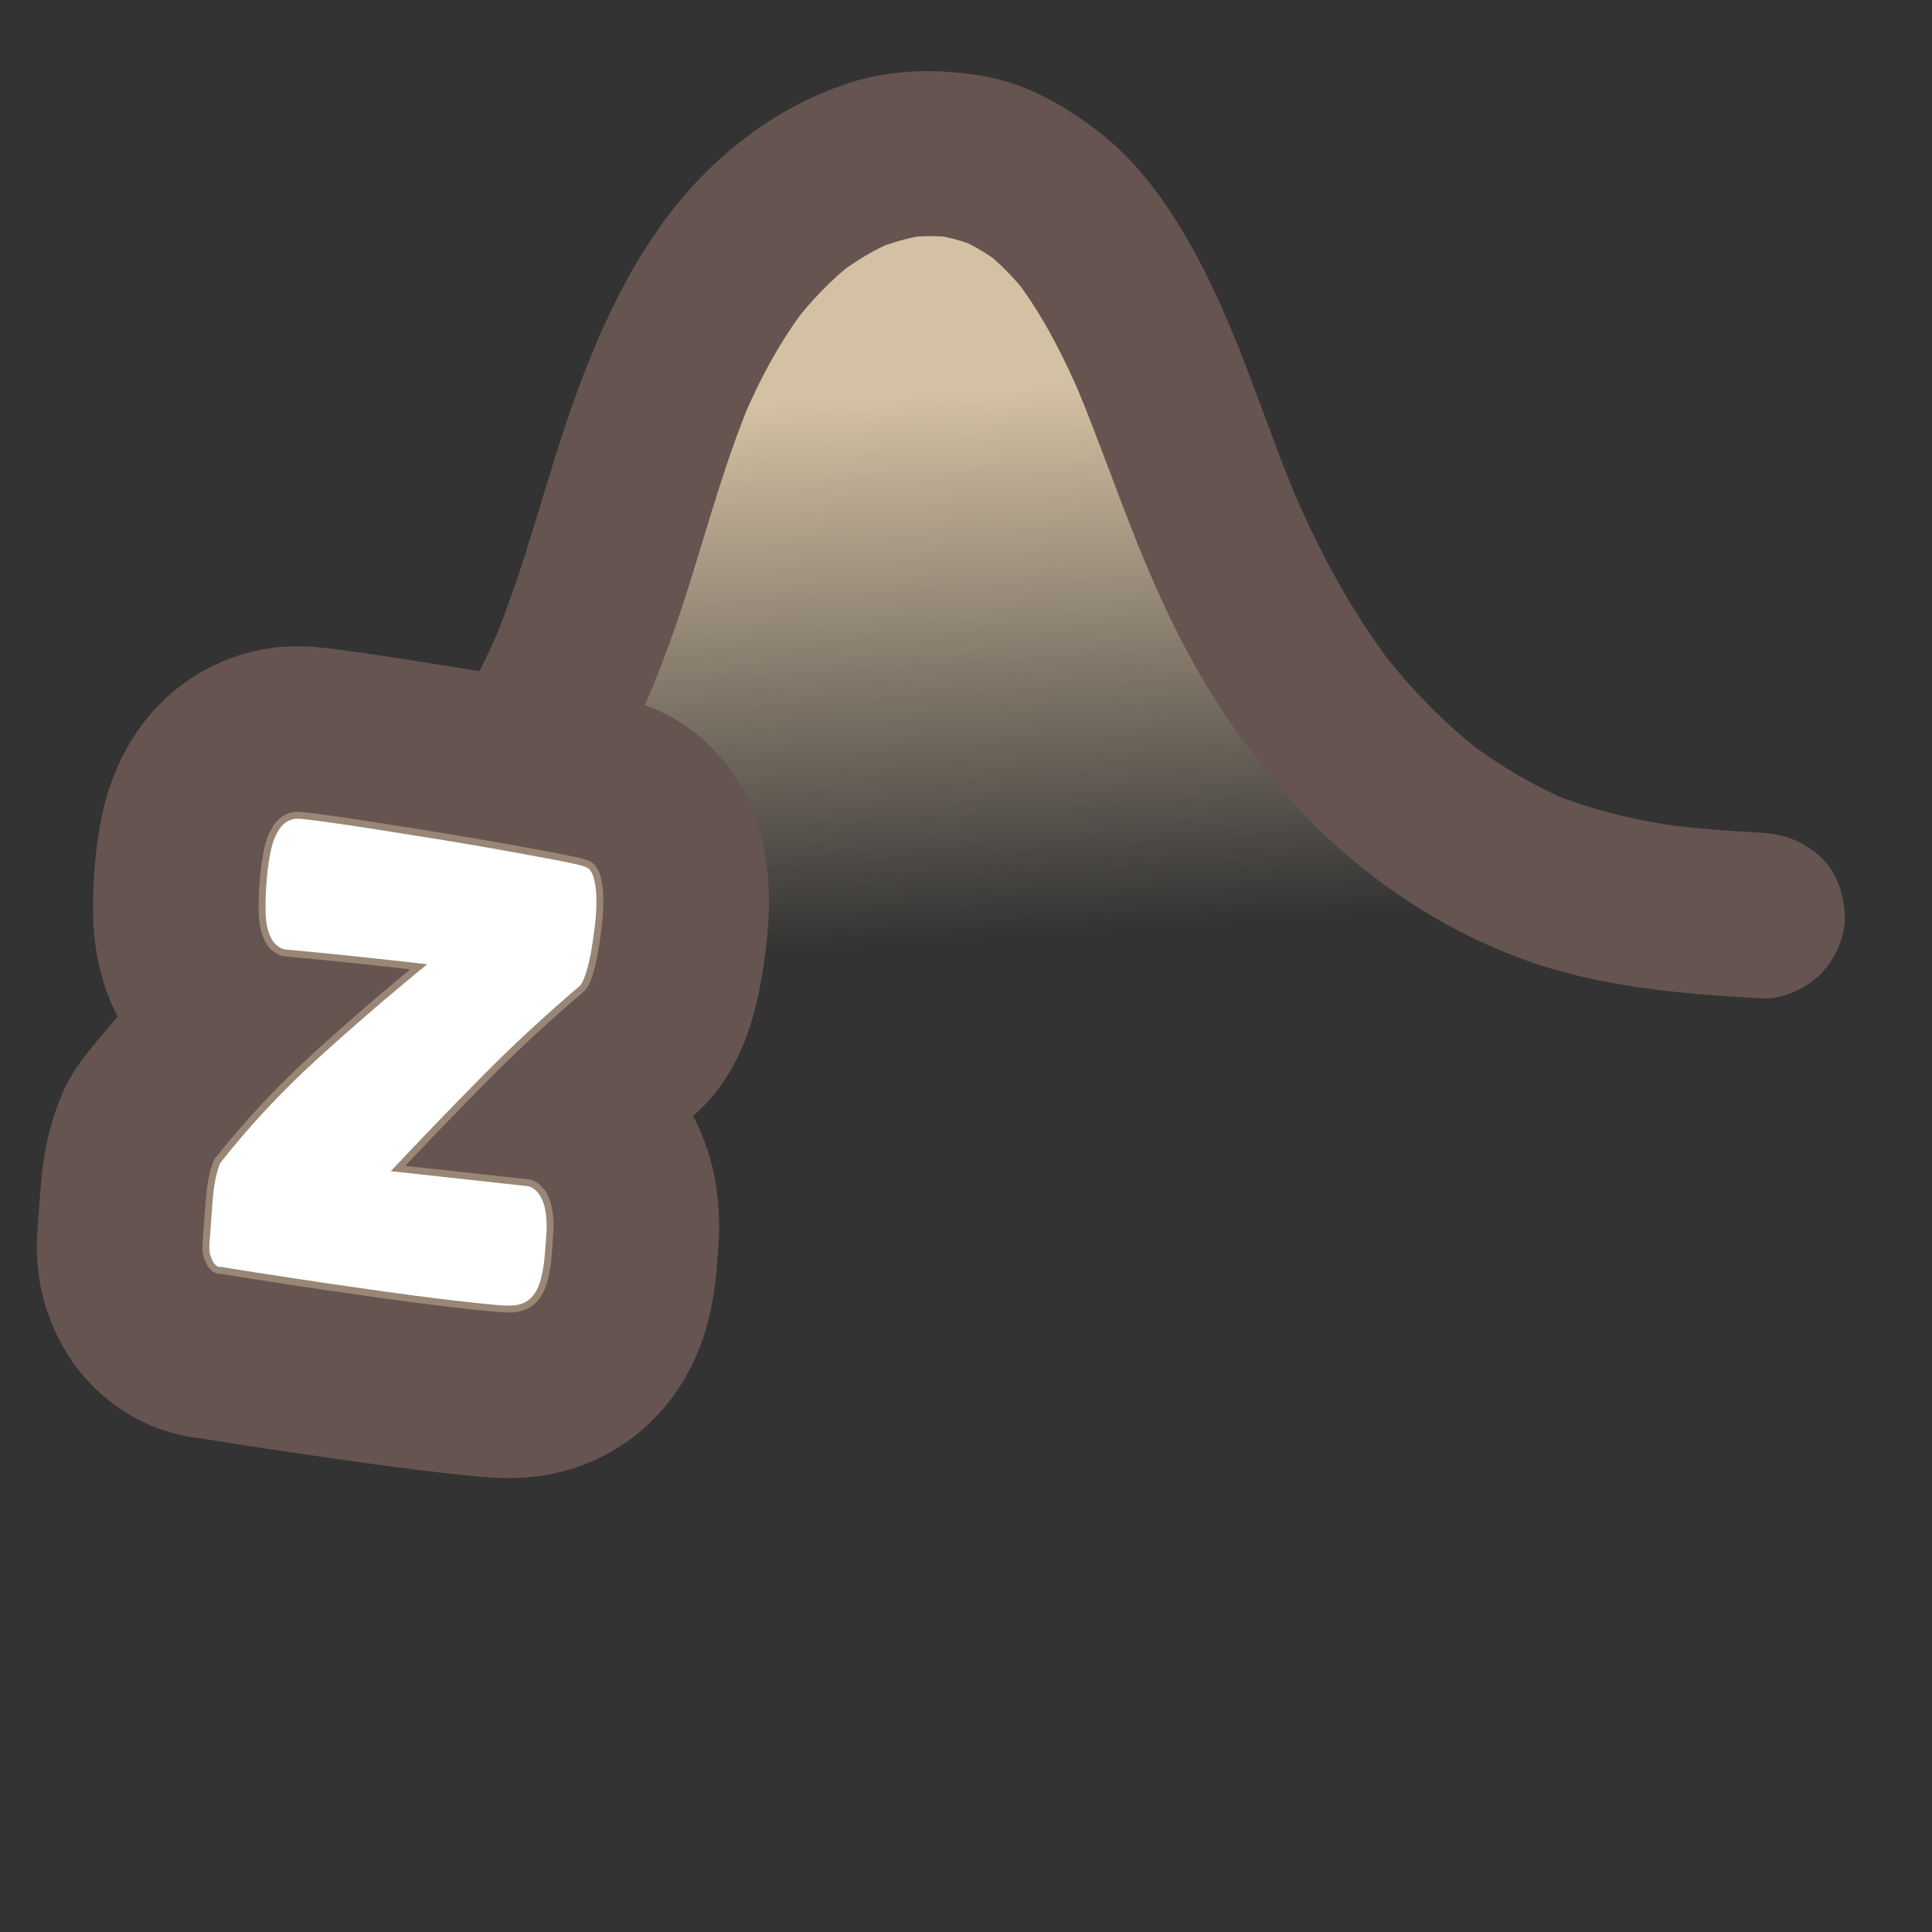 <?xml version="1.0" encoding="UTF-8"?>
<svg id="Content" xmlns="http://www.w3.org/2000/svg" xmlns:xlink="http://www.w3.org/1999/xlink" viewBox="0 0 280 280">
  <rect x="0" y="0" width="280" height="280" fill="#333333" stroke="none"/>
  <defs>
    <style>
      .cls-1 {
        stroke: #665451;
        stroke-width: 50px;
      }

      .cls-1, .cls-2 {
        fill: none;
        stroke-linecap: round;
        stroke-linejoin: round;
      }

      .cls-3 {
        fill: #fff;
      }

      .cls-2 {
        stroke: #998675;
        stroke-width: 2px;
      }

      .cls-4 {
        fill: #665451;
      }

      .cls-5 {
        fill: url(#linear-gradient);
      }
    </style>
    <linearGradient id="linear-gradient" x1="180.81" y1="-360.119" x2="180.81" y2="-478.242" gradientTransform="translate(-13.976 511.079) rotate(-3.719)" gradientUnits="userSpaceOnUse">
      <stop offset=".033" stop-color="#d4c0a3" stop-opacity="0"/>
      <stop offset=".077" stop-color="#d4c0a3" stop-opacity=".067"/>
      <stop offset=".703" stop-color="#d4c0a3"/>
    </linearGradient>
  </defs>
  <a xlink:href="https://www.notion.so/congruence/Z-distribution-125f9339b29b80c4ba34f96962e65fda?pvs=4">
    <g>
      <path class="cls-5" d="M255.366,132.691c-12.995-.699-26.092-1.994-37.813-8.032-18.105-9.071-30.933-25.928-39.119-44.42-6.913-14.873-10.612-31.755-20.373-45.108-13.258-18.211-34.134-16.099-48.479-.398-17.667,19.298-18.204,47.517-30.517,70.018-11.35,21.559-25.37,31.957-48.491,38.789"/>
      <path class="cls-4" d="M255.366,120.691c-4.93-.268-9.855-.624-14.751-1.279l3.19.429c-6.641-.916-13.189-2.42-19.382-5.027l2.867,1.21c-5.269-2.266-10.219-5.221-14.773-8.703.81.625,1.619,1.251,2.429,1.876-5.598-4.327-10.534-9.418-14.86-15.009l1.876,2.429c-6.249-8.146-11.037-17.205-15.023-26.642l1.21,2.867c-5.22-12.457-8.947-25.632-15.649-37.43-3.308-5.823-7.376-11.614-12.646-15.82-5.254-4.193-11.196-7.619-17.939-8.673-6.63-1.036-13.329-.86-19.729,1.391-6.746,2.373-12.59,5.978-17.9,10.765-9.919,8.942-16.036,21.188-20.58,33.528-4.495,12.208-7.334,24.979-12.387,36.989l1.21-2.867c-3.19,7.507-7.253,14.763-12.219,21.244.625-.81,1.251-1.619,1.876-2.429-3.472,4.49-7.443,8.548-11.932,12.027l2.429-1.876c-4.986,3.824-10.493,6.857-16.273,9.3l2.867-1.21c-3.881,1.623-7.86,2.989-11.891,4.186-2.931.87-5.617,2.858-7.172,5.515-1.505,2.572-2.143,6.363-1.21,9.247.94,2.904,2.739,5.705,5.515,7.172,2.825,1.493,6.108,2.142,9.247,1.21,15.565-4.621,30.508-11.929,41.599-24.071,12.124-13.274,19.363-29.734,24.655-46.716,2.789-8.95,5.283-18.015,8.931-26.668l-1.21,2.867c2.44-5.729,5.403-11.218,9.204-16.165-.625.81-1.251,1.619-1.876,2.429,2.551-3.275,5.417-6.277,8.694-8.832l-2.429,1.876c2.554-1.955,5.304-3.611,8.263-4.876l-2.867,1.21c2.484-1.032,5.063-1.767,7.729-2.141l-3.19.429c2.381-.307,4.768-.317,7.149-.004l-3.19-.429c2.192.315,4.315.895,6.365,1.733l-2.867-1.21c2.26.956,4.36,2.199,6.312,3.684l-2.429-1.876c2.35,1.83,4.413,3.961,6.246,6.306l-1.876-2.429c4.161,5.434,7.261,11.578,9.923,17.859l-1.21-2.867c3.758,8.934,6.82,18.137,10.606,27.063,3.21,7.568,6.909,14.922,11.532,21.734,4.964,7.314,10.692,14.26,17.456,19.983,7.894,6.678,16.526,11.893,26.305,15.334,10.77,3.79,22.449,4.744,33.775,5.359,2.97.161,6.424-1.453,8.485-3.515,2.081-2.081,3.649-5.496,3.515-8.485-.139-3.103-1.158-6.322-3.515-8.485-2.419-2.221-5.181-3.335-8.485-3.515h0Z"/>
    </g>
  </a>
  <a xlink:href="https://www.notion.so/congruence/Z-distribution-125f9339b29b80c4ba34f96962e65fda?pvs=4">
    <g>
      <path class="cls-1" d="M84.929,125.68c.463.134.825.615,1.088,1.441.263.828.401,1.86.419,3.096.015,1.238-.057,2.544-.216,3.918-.159,1.377-.35,2.669-.569,3.879-.219,1.21-.482,2.274-.787,3.195-.307.92-.591,1.485-.854,1.694-4.948,4.207-9.634,8.546-14.055,13.012-4.422,4.468-8.86,9.073-13.312,13.816l20.062,2.204c.53.222.97.551,1.318.99.348.439.636,1.05.864,1.833.226.784.342,1.853.346,3.207-.077,1.347-.172,2.669-.281,3.971-.111,1.301-.308,2.474-.586,3.517-.281,1.043-.717,1.89-1.31,2.537-.594.648-1.375,1.036-2.346,1.163-.491.102-1.485.085-2.983-.047-1.498-.134-3.29-.321-5.372-.562-2.084-.241-4.382-.528-6.893-.857-2.512-.333-5.059-.687-7.645-1.065-6.036-.857-12.651-1.863-19.849-3.016-.323.043-.625-.111-.901-.462-.209-.263-.401-.663-.579-1.203-.177-.538-.2-1.356-.073-2.458.103-1.581.242-3.477.42-5.688.176-2.208.536-3.959,1.086-5.252,4.203-5.328,8.843-10.309,13.921-14.94,5.077-4.63,10.433-9.25,16.065-13.855-3.538-.409-7.02-.792-10.443-1.15-3.426-.355-6.872-.695-10.34-1.018-.611-.23-1.091-.563-1.438-1.003-.349-.438-.637-1.049-.863-1.833-.229-.782-.344-1.852-.346-3.207.005-1.433.072-2.86.197-4.28.123-1.419.318-2.751.581-3.995.264-1.243.685-2.291,1.261-3.141.576-.848,1.351-1.337,2.321-1.464.401-.032,1.661.093,3.78.378,2.118.286,4.663.66,7.638,1.124,2.975.463,6.181.975,9.623,1.533,3.439.559,6.662,1.111,9.667,1.657,3.003.547,5.56,1.023,7.664,1.425,2.104.404,3.343.707,3.719.909Z"/>
      <path class="cls-2" d="M84.929,125.68c.463.134.825.615,1.088,1.441.263.828.401,1.86.419,3.096.015,1.238-.057,2.544-.216,3.918-.159,1.377-.35,2.669-.569,3.879-.219,1.21-.482,2.274-.787,3.195-.307.92-.591,1.485-.854,1.694-4.948,4.207-9.634,8.546-14.055,13.012-4.422,4.468-8.86,9.073-13.312,13.816l20.062,2.204c.53.222.97.551,1.318.99.348.439.636,1.05.864,1.833.226.784.342,1.853.346,3.207-.077,1.347-.172,2.669-.281,3.971-.111,1.301-.308,2.474-.586,3.517-.281,1.043-.717,1.89-1.31,2.537-.594.648-1.375,1.036-2.346,1.163-.491.102-1.485.085-2.983-.047-1.498-.134-3.29-.321-5.372-.562-2.084-.241-4.382-.528-6.893-.857-2.512-.333-5.059-.687-7.645-1.065-6.036-.857-12.651-1.863-19.849-3.016-.323.043-.625-.111-.901-.462-.209-.263-.401-.663-.579-1.203-.177-.538-.2-1.356-.073-2.458.103-1.581.242-3.477.42-5.688.176-2.208.536-3.959,1.086-5.252,4.203-5.328,8.843-10.309,13.921-14.94,5.077-4.63,10.433-9.25,16.065-13.855-3.538-.409-7.02-.792-10.443-1.15-3.426-.355-6.872-.695-10.34-1.018-.611-.23-1.091-.563-1.438-1.003-.349-.438-.637-1.049-.863-1.833-.229-.782-.344-1.852-.346-3.207.005-1.433.072-2.86.197-4.28.123-1.419.318-2.751.581-3.995.264-1.243.685-2.291,1.261-3.141.576-.848,1.351-1.337,2.321-1.464.401-.032,1.661.093,3.78.378,2.118.286,4.663.66,7.638,1.124,2.975.463,6.181.975,9.623,1.533,3.439.559,6.662,1.111,9.667,1.657,3.003.547,5.56,1.023,7.664,1.425,2.104.404,3.343.707,3.719.909Z"/>
      <path class="cls-3" d="M84.929,125.68c.463.134.825.615,1.088,1.441.263.828.401,1.86.419,3.096.015,1.238-.057,2.544-.216,3.918-.159,1.377-.35,2.669-.569,3.879-.219,1.21-.482,2.274-.787,3.195-.307.92-.591,1.485-.854,1.694-4.948,4.207-9.634,8.546-14.055,13.012-4.422,4.468-8.86,9.073-13.312,13.816l20.062,2.204c.53.222.97.551,1.318.99.348.439.636,1.05.864,1.833.226.784.342,1.853.346,3.207-.077,1.347-.172,2.669-.281,3.971-.111,1.301-.308,2.474-.586,3.517-.281,1.043-.717,1.89-1.31,2.537-.594.648-1.375,1.036-2.346,1.163-.491.102-1.485.085-2.983-.047-1.498-.134-3.29-.321-5.372-.562-2.084-.241-4.382-.528-6.893-.857-2.512-.333-5.059-.687-7.645-1.065-6.036-.857-12.651-1.863-19.849-3.016-.323.043-.625-.111-.901-.462-.209-.263-.401-.663-.579-1.203-.177-.538-.2-1.356-.073-2.458.103-1.581.242-3.477.42-5.688.176-2.208.536-3.959,1.086-5.252,4.203-5.328,8.843-10.309,13.921-14.94,5.077-4.63,10.433-9.25,16.065-13.855-3.538-.409-7.02-.792-10.443-1.15-3.426-.355-6.872-.695-10.34-1.018-.611-.23-1.091-.563-1.438-1.003-.349-.438-.637-1.049-.863-1.833-.229-.782-.344-1.852-.346-3.207.005-1.433.072-2.86.197-4.28.123-1.419.318-2.751.581-3.995.264-1.243.685-2.291,1.261-3.141.576-.848,1.351-1.337,2.321-1.464.401-.032,1.661.093,3.78.378,2.118.286,4.663.66,7.638,1.124,2.975.463,6.181.975,9.623,1.533,3.439.559,6.662,1.111,9.667,1.657,3.003.547,5.56,1.023,7.664,1.425,2.104.404,3.343.707,3.719.909Z"/>
    </g>
  </a>
</svg>